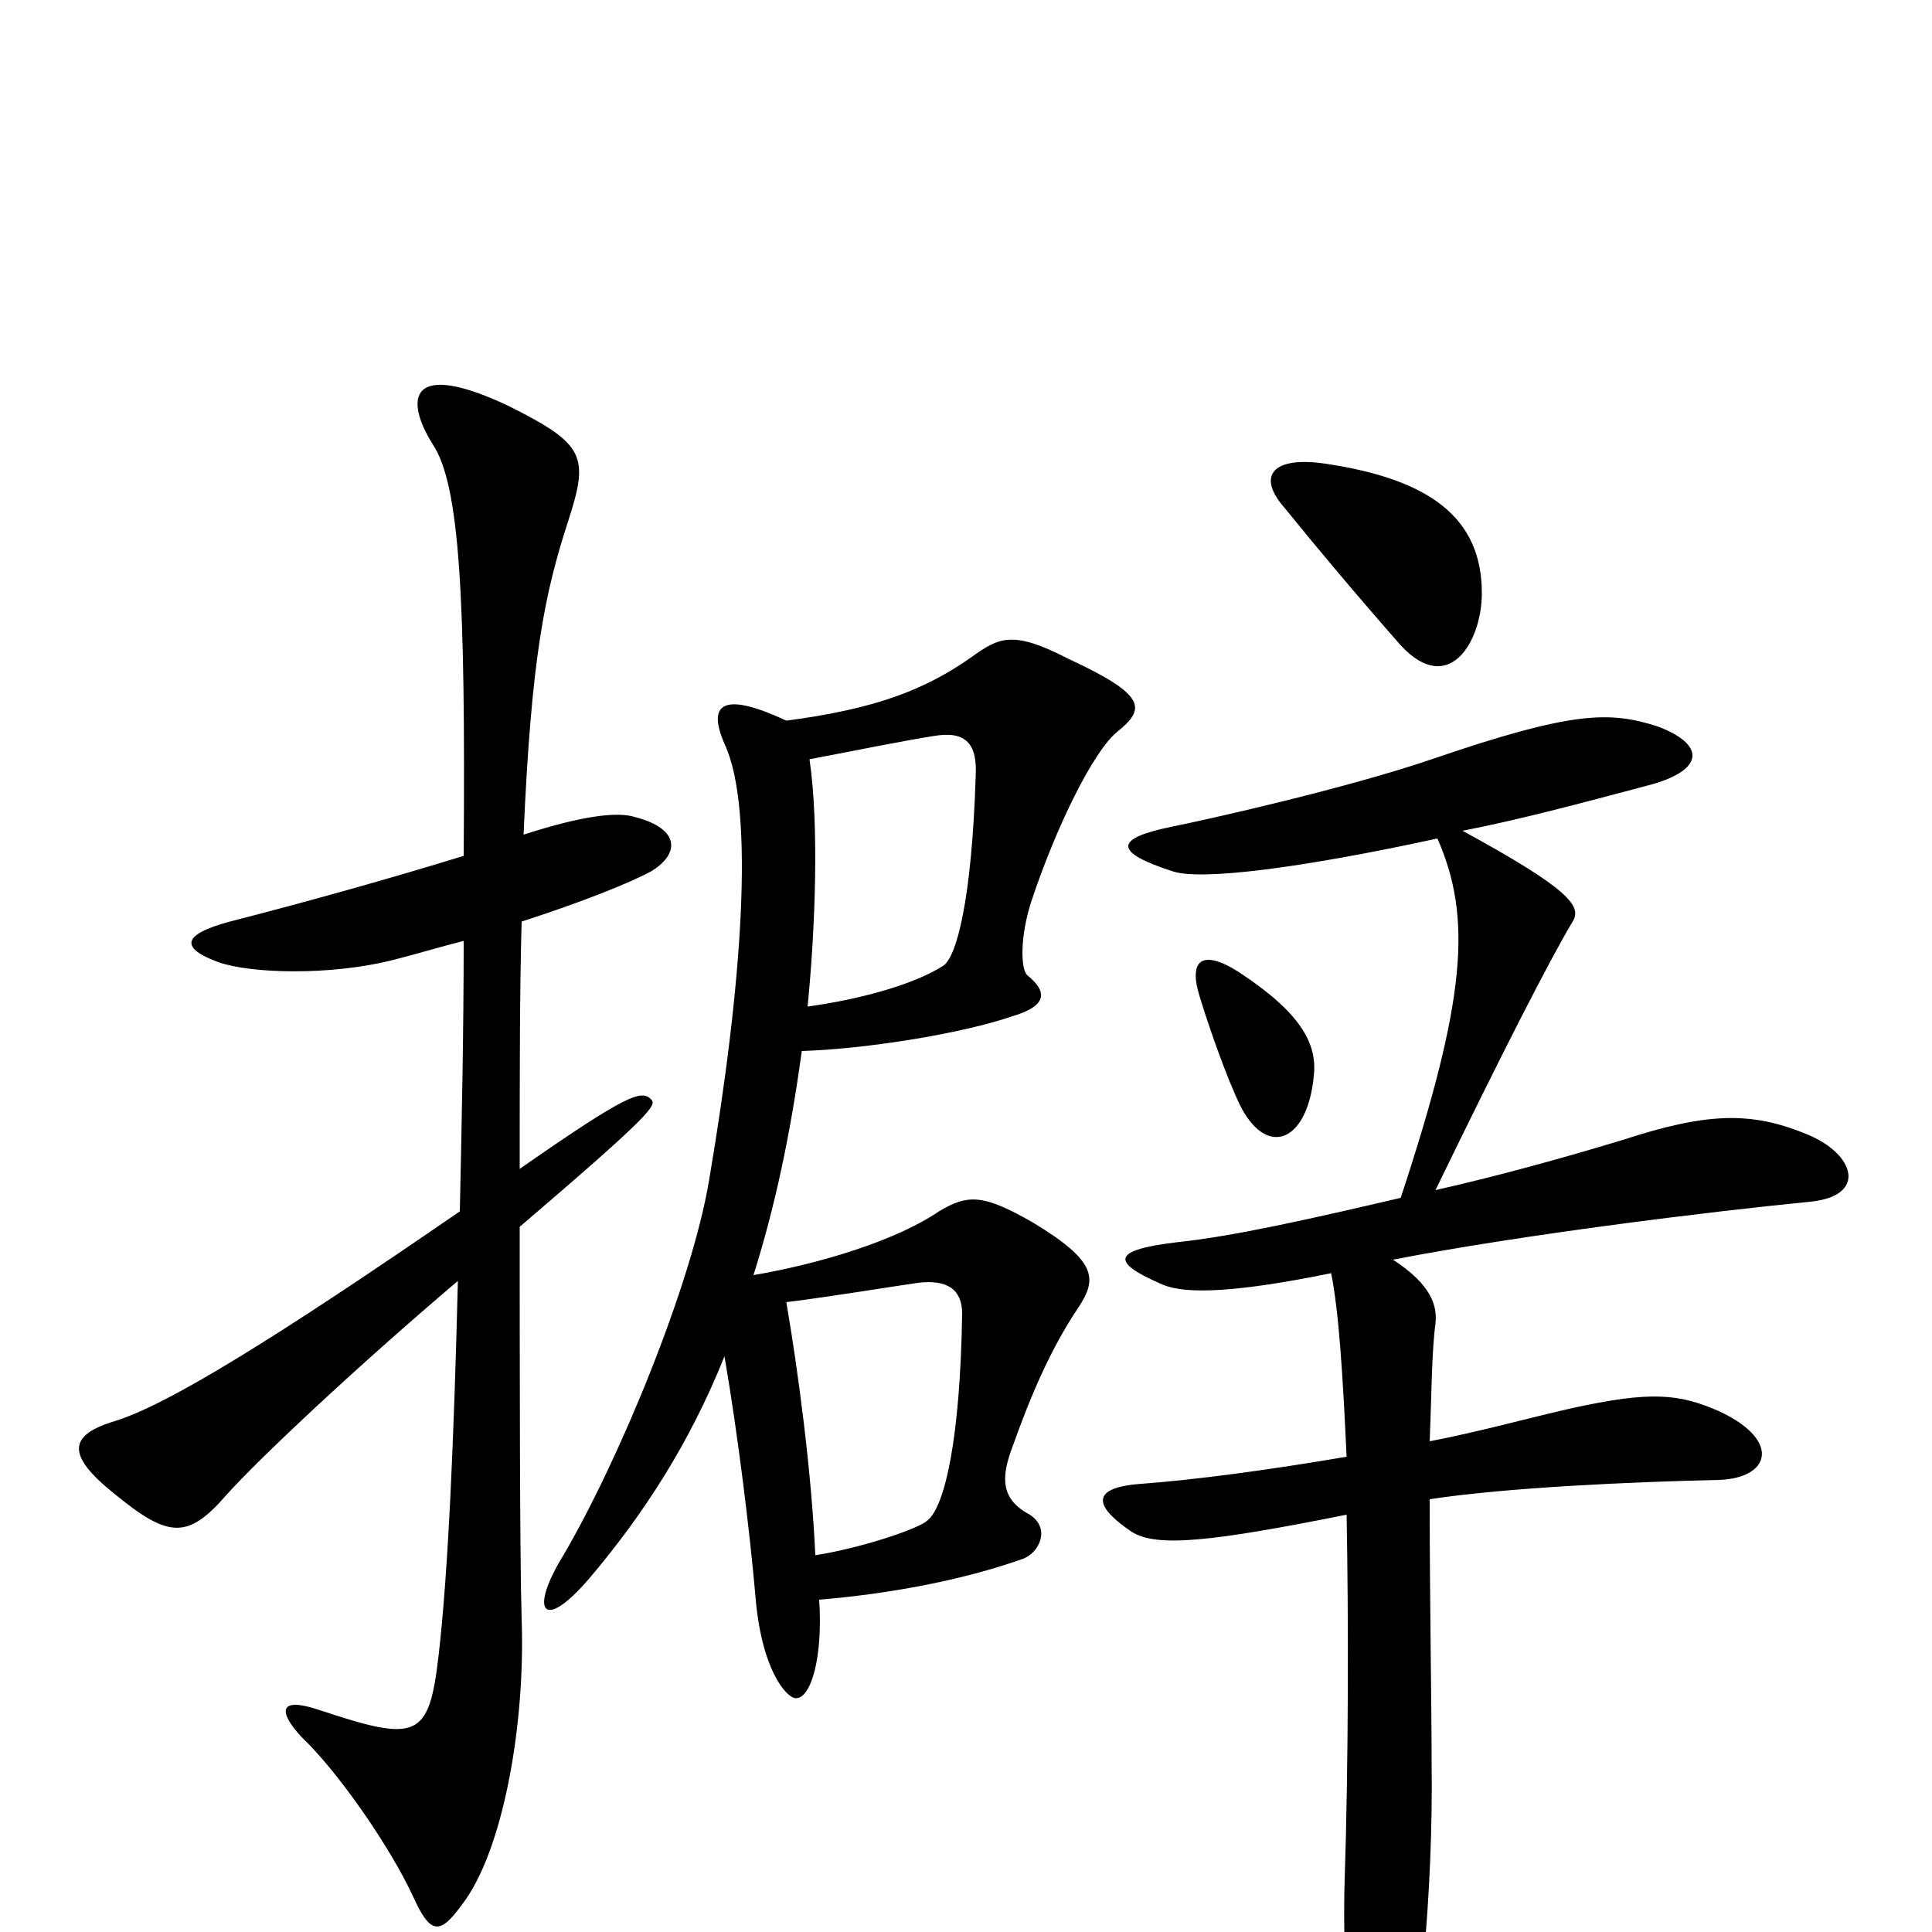 <svg xmlns="http://www.w3.org/2000/svg" viewBox="0 -1000 1000 1000">
	<path fill="#000000" d="M767 -693C767 -732 740 -752 686 -760C659 -764 650 -754 665 -737C682 -716 703 -691 725 -666C750 -639 767 -668 767 -693ZM680 -443C682 -460 673 -476 641 -497C622 -509 615 -503 621 -484C628 -461 639 -432 644 -424C658 -401 677 -411 680 -443ZM337 -431C332 -436 325 -434 269 -395C269 -446 269 -488 270 -523C301 -533 326 -543 337 -549C352 -558 352 -571 329 -577C320 -580 302 -578 271 -568C275 -660 282 -693 294 -730C305 -764 303 -770 263 -790C212 -814 209 -794 224 -770C238 -749 241 -691 240 -557C201 -545 158 -533 119 -523C93 -516 94 -509 113 -502C130 -496 171 -495 203 -503C215 -506 228 -510 240 -513C240 -466 239 -419 238 -373C145 -309 86 -272 58 -264C36 -257 34 -247 59 -227C87 -204 97 -203 117 -226C134 -245 184 -292 237 -337C235 -256 232 -186 227 -143C222 -100 216 -98 165 -115C144 -122 144 -114 156 -101C175 -83 202 -44 214 -18C223 2 228 1 239 -14C260 -41 272 -106 270 -162C269 -194 269 -300 269 -365C338 -424 340 -428 337 -431ZM578 -621C593 -633 594 -640 553 -659C524 -674 517 -670 503 -660C479 -643 453 -633 407 -627C377 -641 365 -638 375 -615C391 -581 384 -489 367 -389C358 -335 320 -243 291 -194C274 -166 281 -155 305 -183C333 -216 357 -253 375 -298C382 -257 388 -208 391 -174C394 -136 407 -121 412 -121C420 -121 426 -143 424 -172C460 -175 498 -182 529 -193C538 -196 544 -209 533 -216C518 -224 518 -235 524 -251C534 -279 544 -302 558 -323C568 -338 568 -347 535 -367C509 -382 501 -382 486 -373C464 -358 425 -346 390 -340C401 -375 409 -412 415 -456C448 -457 498 -465 524 -474C541 -479 543 -486 532 -495C528 -498 528 -516 534 -534C547 -573 566 -611 578 -621ZM937 -378C967 -381 960 -403 935 -413C906 -425 883 -424 840 -410C807 -400 774 -391 743 -384C777 -454 802 -503 814 -523C819 -531 812 -540 757 -570C788 -576 821 -585 855 -594C883 -602 882 -615 858 -624C833 -632 814 -632 741 -607C697 -592 626 -576 606 -572C577 -566 576 -559 607 -549C622 -544 675 -551 744 -566C762 -525 759 -483 725 -380C678 -369 638 -360 609 -357C576 -353 574 -347 602 -335C614 -330 640 -331 689 -341C693 -321 695 -289 697 -246C656 -239 618 -234 591 -232C562 -230 568 -219 586 -207C599 -199 627 -202 697 -216C698 -163 698 -88 696 -27C695 4 697 53 701 67C708 93 717 98 728 69C734 54 742 -19 741 -88C741 -118 740 -172 740 -224C779 -230 844 -233 890 -234C916 -235 922 -254 891 -269C869 -279 854 -280 813 -271C791 -266 766 -259 740 -254C741 -278 741 -300 743 -315C744 -324 741 -335 721 -348C788 -361 886 -373 937 -378ZM505 -598C503 -534 495 -504 488 -500C474 -491 447 -483 418 -479C422 -519 424 -573 419 -607C445 -612 470 -617 483 -619C500 -622 506 -615 505 -598ZM498 -320C497 -255 489 -220 480 -213C476 -209 447 -199 422 -195C420 -239 413 -291 407 -326C431 -329 461 -334 475 -336C491 -338 498 -332 498 -320Z"/>
</svg>